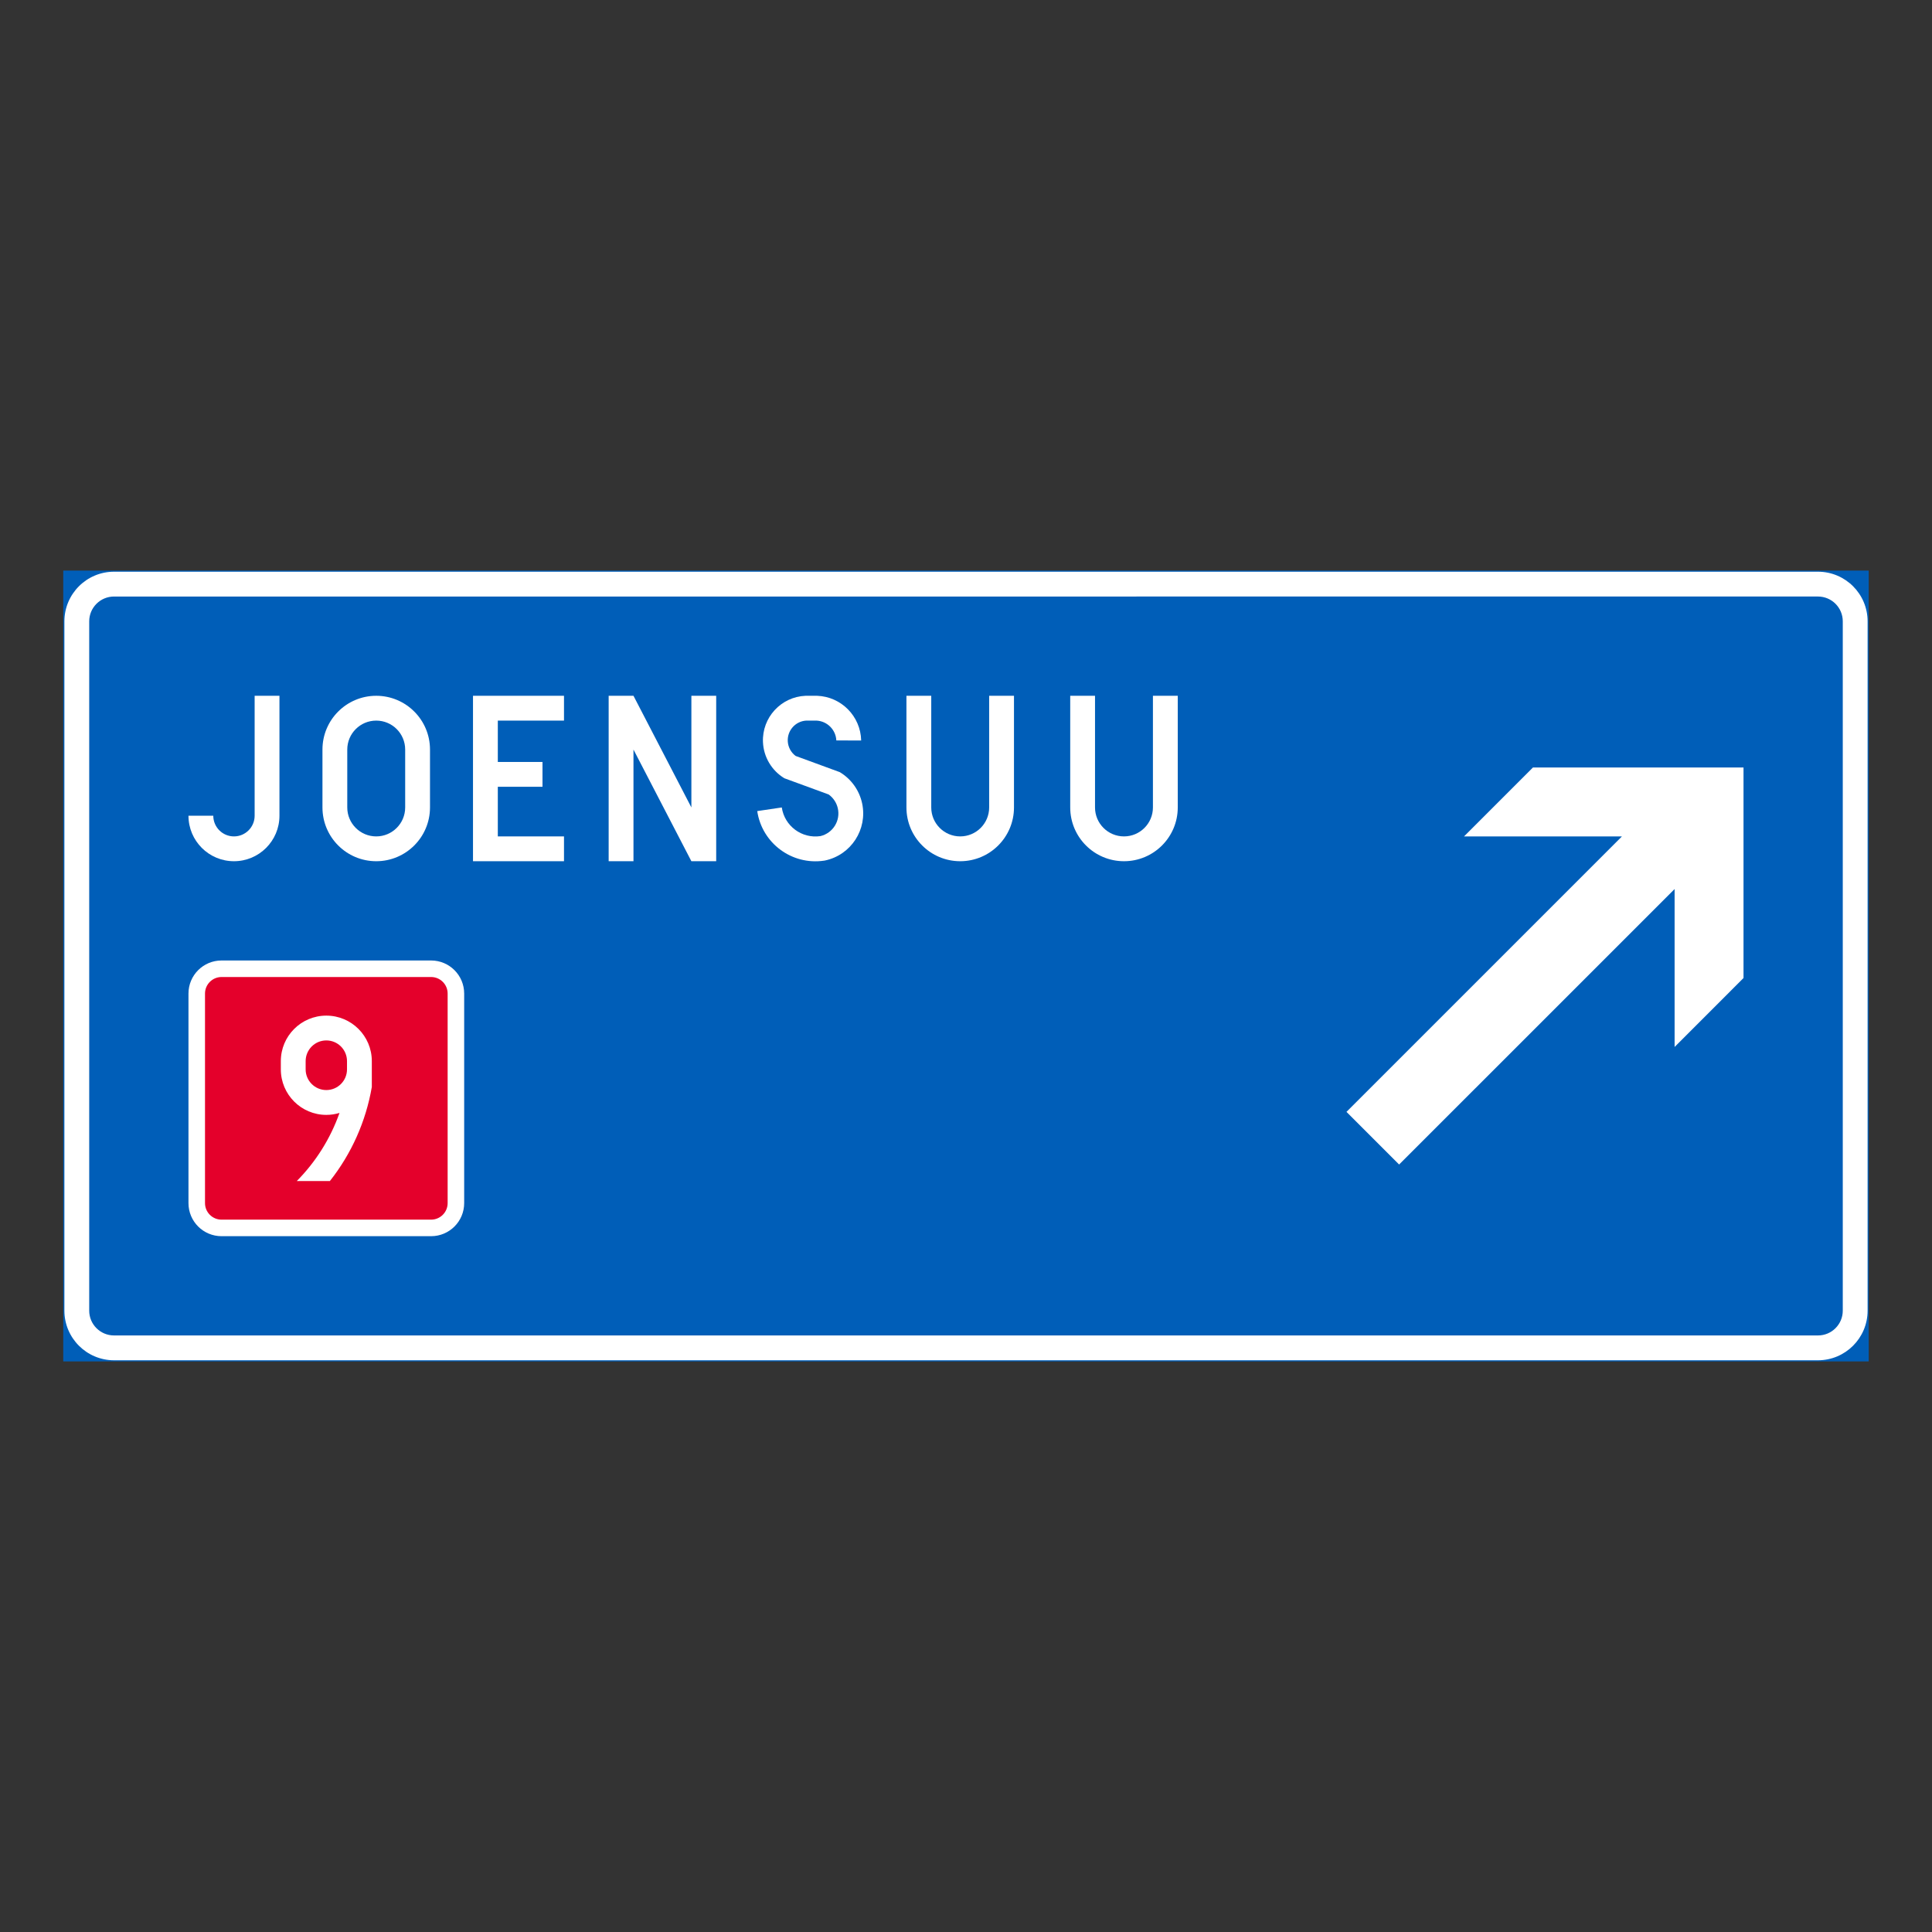 <?xml version="1.0" encoding="iso-8859-1"?>
<!-- Generator: Adobe Illustrator 16.0.0, SVG Export Plug-In . SVG Version: 6.00 Build 0)  -->
<!DOCTYPE svg PUBLIC "-//W3C//DTD SVG 1.1//EN" "http://www.w3.org/Graphics/SVG/1.1/DTD/svg11.dtd">
<svg version="1.1" id="Layer_1" xmlns="http://www.w3.org/2000/svg" xmlns:xlink="http://www.w3.org/1999/xlink" x="0px" y="0px"
	 width="425.197px" height="425.196px" viewBox="0 0 425.197 425.196" style="enable-background:new 0 0 425.197 425.196;"
	 xml:space="preserve">
<rect x="0" y="0" width="425.197" height="425.196" fill="#333333" stroke="none"/>
<g id="LWPOLYLINE_153_">
	
		<rect x="14.172" y="125.824" style="fill:#005EB8;stroke:#005EB8;stroke-width:0.5;stroke-miterlimit:10;" width="396.853" height="173.548"/>
</g>
<g id="LWPOLYLINE_155_">
	<path style="fill:#FFFFFF;" d="M25.095,299.372h375.007c6.029,0,10.923-4.893,10.923-10.923V136.745
		c0-6.031-4.894-10.921-10.923-10.921H25.095c-6.033,0-10.923,4.89-10.923,10.921v151.704
		C14.172,294.479,19.062,299.372,25.095,299.372z"/>
</g>
<g id="LWPOLYLINE_154_">
	<path style="fill:#005EB8;" d="M25.095,293.907h375.007c3.015,0,5.458-2.443,5.458-5.458V136.745c0-3.015-2.443-5.461-5.458-5.461
		H25.095c-3.019,0-5.462,2.446-5.462,5.461v151.704C19.633,291.464,22.077,293.907,25.095,293.907z"/>
</g>
<g id="LWPOLYLINE_166_">
	<path style="fill:#FFFFFF;" d="M48.758,272.062h46.119c4.021,0,7.279-3.258,7.279-7.279v-46.119c0-4.021-3.258-7.279-7.279-7.279
		H48.758c-4.021,0-7.279,3.259-7.279,7.279v46.119C41.479,268.804,44.737,272.062,48.758,272.062z"/>
</g>
<g id="LWPOLYLINE_165_">
	<path style="fill:#E4002B;" d="M48.758,268.422h46.119c2.009,0,3.64-1.627,3.64-3.64v-46.119c0-2.009-1.631-3.64-3.64-3.64H48.758
		c-2.009,0-3.64,1.631-3.64,3.64v46.119C45.119,266.795,46.75,268.422,48.758,268.422z"/>
</g>
<g id="LWPOLYLINE_157_">
	<path style="fill:#FFFFFF;" d="M46.94,179.524h-5.461c0,5.53,4.483,10.014,10.012,10.014s10.012-4.483,10.012-10.014v-26.396
		h-5.461v26.396c0,2.514-2.037,4.553-4.551,4.553S46.94,182.038,46.94,179.524z"/>
</g>
<g id="LWPOLYLINE_159_">
	<path style="fill:#FFFFFF;" d="M94.634,177.705v-12.742c0-6.537-5.299-11.834-11.834-11.834c-6.534,0-11.833,5.297-11.833,11.834
		v12.742c0,6.534,5.299,11.833,11.833,11.833C89.335,189.538,94.634,184.239,94.634,177.705z"/>
</g>
<g id="LWPOLYLINE_160_">
	<polygon style="fill:#FFFFFF;" points="104.098,189.538 124.125,189.538 124.125,184.077 109.56,184.077 109.56,173.154 
		119.391,173.154 119.391,167.693 109.56,167.693 109.56,158.591 124.125,158.591 124.125,153.129 104.098,153.129 	"/>
</g>
<g id="LWPOLYLINE_161_">
	<polygon style="fill:#FFFFFF;" points="133.954,189.538 133.954,153.129 139.416,153.129 152.16,177.705 152.16,153.129 
		157.621,153.129 157.621,189.538 152.16,189.538 139.416,164.963 139.416,189.538 	"/>
</g>
<g id="LWPOLYLINE_162_">
	<path style="fill:#FFFFFF;" d="M184.062,162.961c-0.116-2.356-1.994-4.243-4.353-4.37h-2.291c-2.383,0.151-4.19,2.206-4.042,4.589
		c0.081,1.266,0.713,2.433,1.729,3.191l9.712,3.561c2.527,1.511,4.311,4.005,4.925,6.884c1.218,5.721-2.433,11.345-8.155,12.561
		c-0.077,0.015-0.155,0.026-0.236,0.039c-7.071,1.045-13.651-3.839-14.696-10.91l5.401-0.8c0.607,4.088,4.409,6.91,8.497,6.307
		c2.768-0.653,4.473-3.415,3.823-6.173c-0.286-1.205-0.999-2.268-2.005-2.99l-9.74-3.568c-2.807-1.696-4.579-4.685-4.717-7.963
		c-0.226-5.399,3.969-9.961,9.366-10.188h2.549c5.327,0.194,9.581,4.509,9.697,9.837L184.062,162.961z"/>
</g>
<g id="LWPOLYLINE_163_">
	<path style="fill:#FFFFFF;" d="M199.49,177.705c0,6.534,5.299,11.833,11.833,11.833c6.535,0,11.836-5.299,11.836-11.833v-24.576
		h-5.463v24.576c0,3.52-2.853,6.372-6.373,6.372c-3.52,0-6.372-2.853-6.372-6.372v-24.576h-5.461V177.705z"/>
</g>
<g id="LWPOLYLINE_164_">
	<path style="fill:#FFFFFF;" d="M235.536,177.705c0,6.534,5.295,11.833,11.833,11.833c6.531,0,11.834-5.299,11.834-11.833v-24.576
		h-5.465v24.576c0,3.52-2.853,6.372-6.369,6.372c-3.522,0-6.375-2.853-6.375-6.372v-24.576h-5.458V177.705z"/>
</g>
<g id="LWPOLYLINE_167_">
	<path style="fill:#FFFFFF;" d="M81.83,233.533v5.693c-1.299,7.563-4.473,14.68-9.229,20.698h-7.282
		c4.201-4.243,7.41-9.362,9.4-14.989c-0.942,0.282-1.916,0.431-2.901,0.431c-5.528,0-10.012-4.483-10.012-10.016v-1.817
		c0-5.532,4.483-10.013,10.012-10.013S81.83,228.001,81.83,233.533z"/>
</g>
<g id="LWPOLYLINE_168_">
	<path style="fill:#E4002B;" d="M67.267,233.533v1.817c0,2.514,2.037,4.551,4.551,4.551s4.551-2.037,4.551-4.551v-1.817
		c0-2.514-2.037-4.555-4.551-4.555S67.267,231.02,67.267,233.533z"/>
</g>
<g id="LWPOLYLINE_158_">
	<path style="fill:#005EB8;" d="M89.172,177.705v-12.742c0-3.521-2.853-6.372-6.372-6.372s-6.372,2.852-6.372,6.372v12.742
		c0,3.52,2.853,6.372,6.372,6.372S89.172,181.225,89.172,177.705z"/>
</g>
<g id="LWPOLYLINE_156_">
	<polygon style="fill:#FFFFFF;" points="322.204,184.077 356.962,184.077 296.333,244.702 307.919,256.289 368.548,195.662 
		368.548,230.419 383.714,215.246 383.714,168.906 337.376,168.906 	"/>
</g>
</svg>
